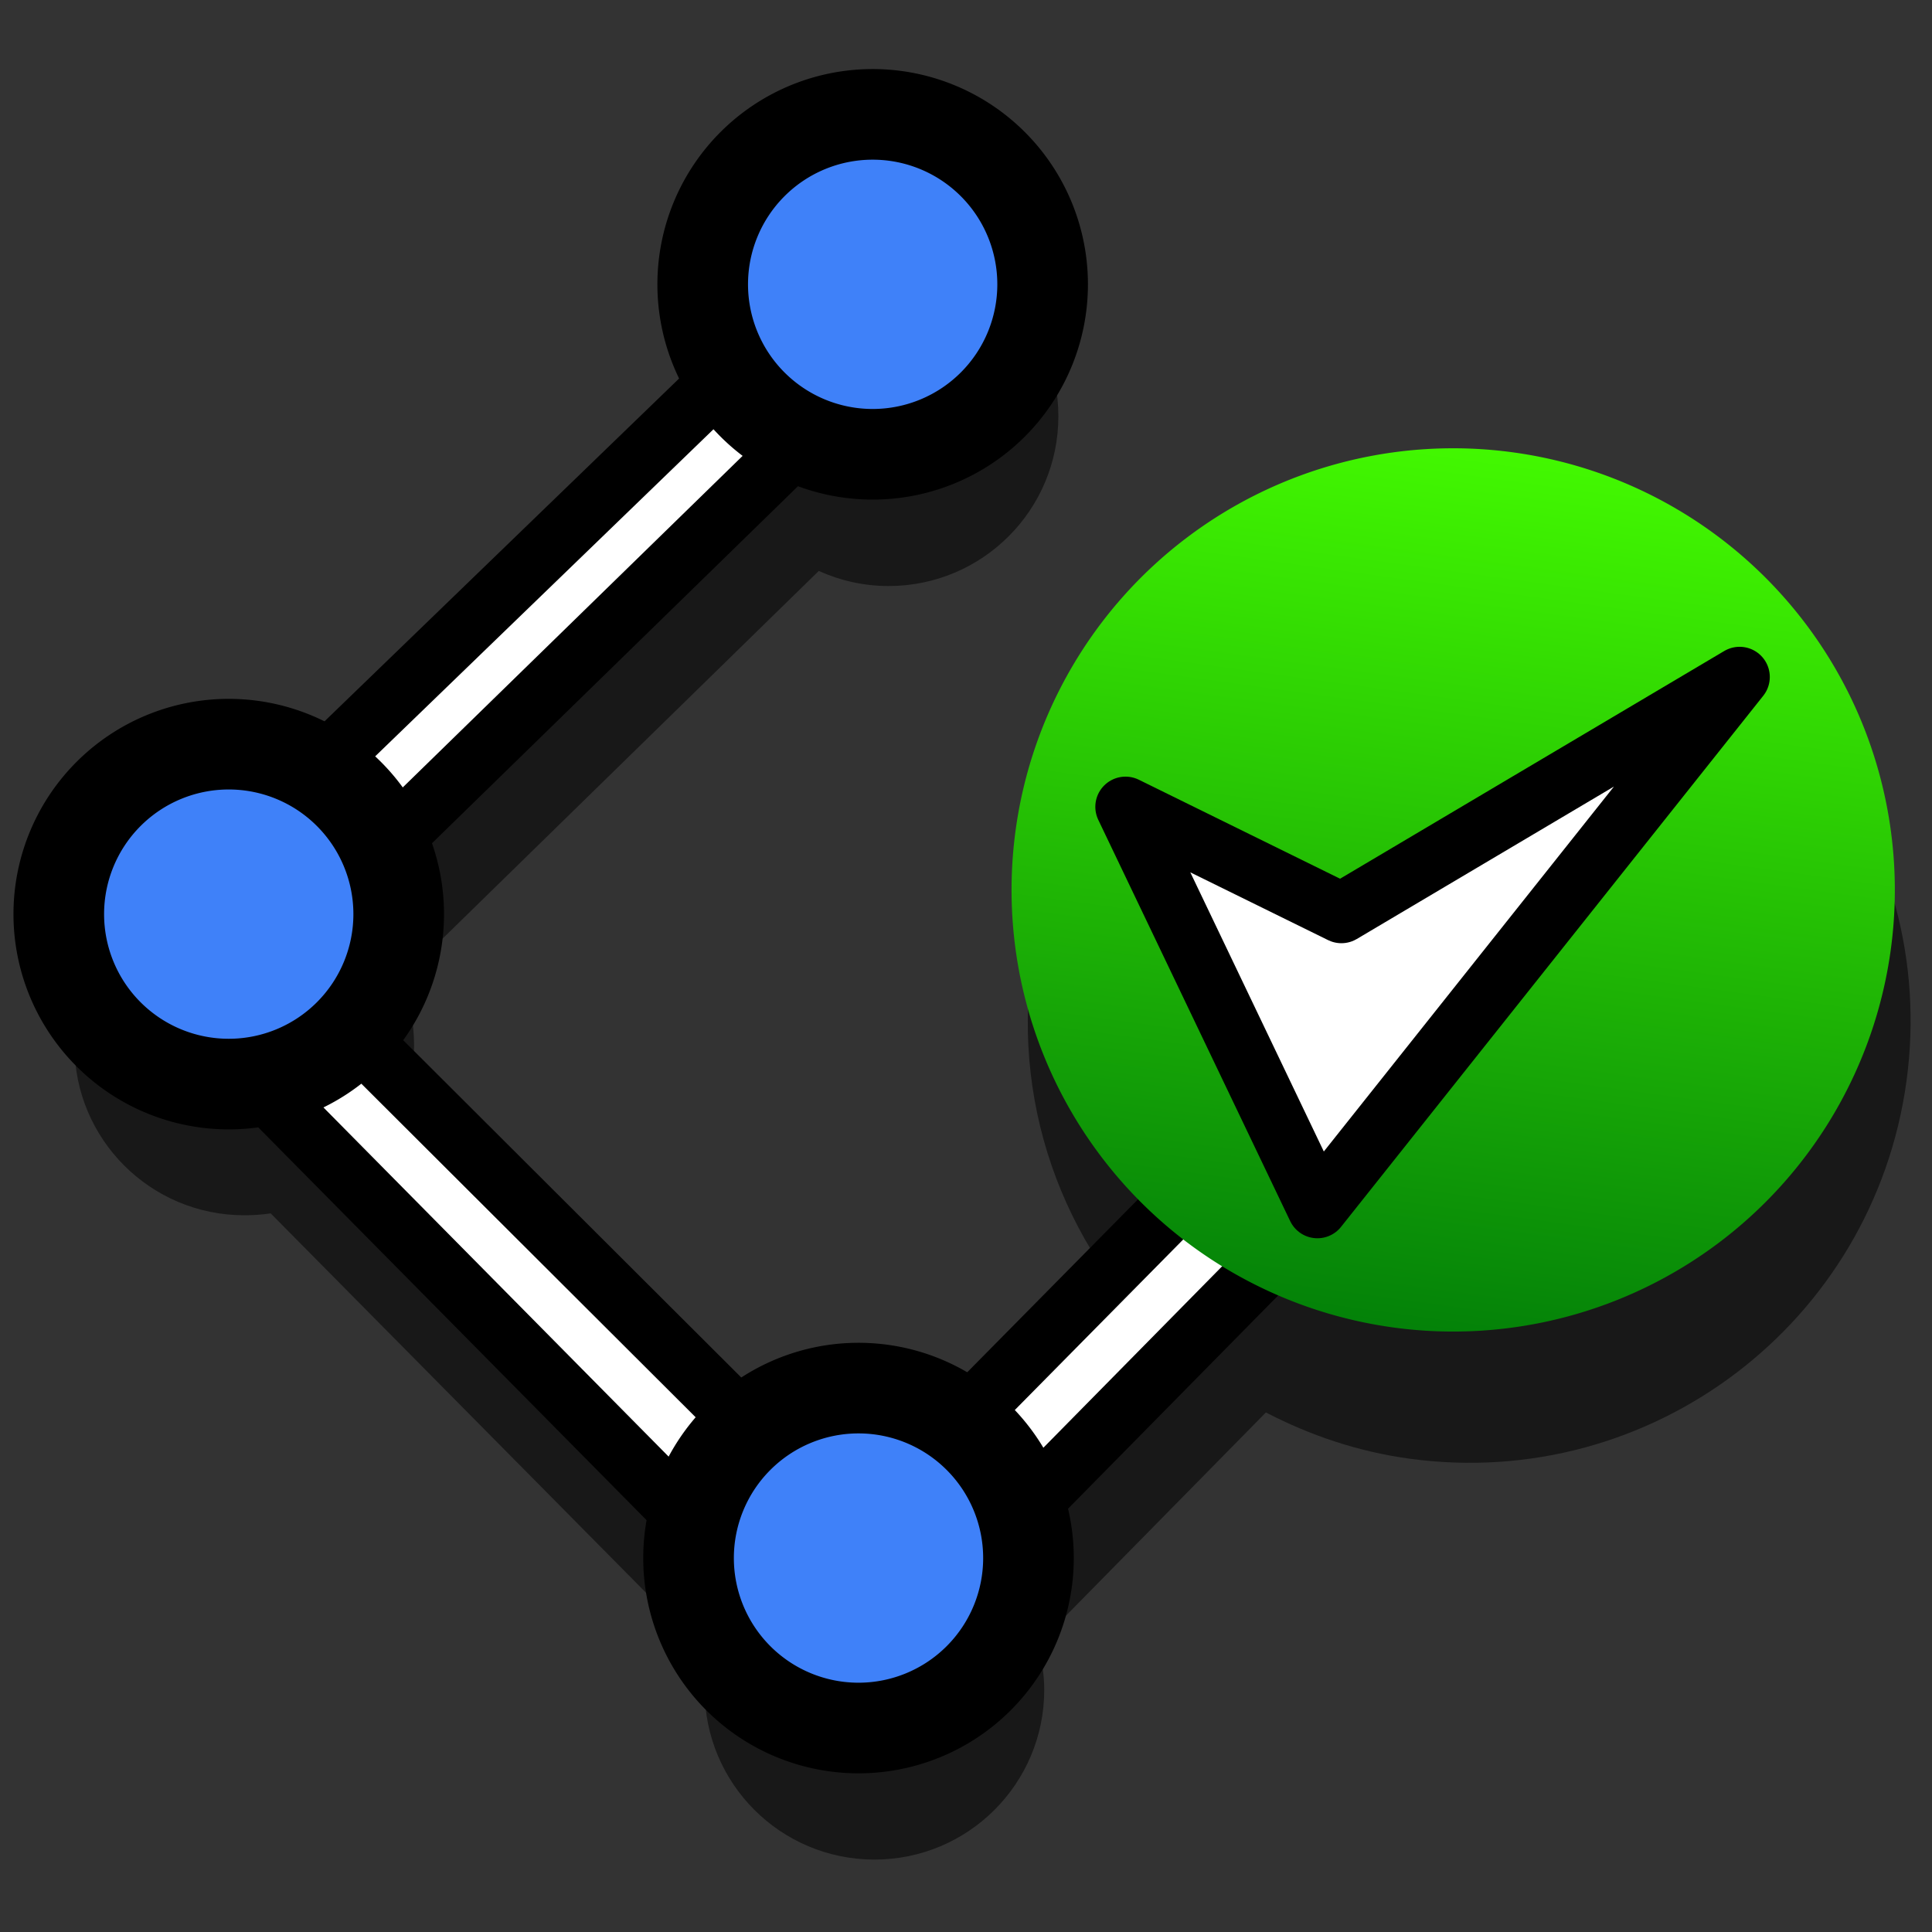 <?xml version="1.0" encoding="UTF-8" standalone="no"?>
<!-- Created with Inkscape (http://www.inkscape.org/) -->

<svg
   xmlns:dc="http://purl.org/dc/elements/1.1/"
   xmlns:cc="http://creativecommons.org/ns#"
   xmlns:rdf="http://www.w3.org/1999/02/22-rdf-syntax-ns#"
   xmlns:svg="http://www.w3.org/2000/svg"
   xmlns="http://www.w3.org/2000/svg"
   xmlns:xlink="http://www.w3.org/1999/xlink"
   xmlns:sodipodi="http://sodipodi.sourceforge.net/DTD/sodipodi-0.dtd"
   xmlns:inkscape="http://www.inkscape.org/namespaces/inkscape"
   width="64px"
   height="64px"
   id="svg3612"
   version="1.1"
   inkscape:version="0.48.3.1 r9886"
   sodipodi:docname="Draft_Finish.svg">
  <rect width="100%" height="100%" fill="#333333" stroke="none"/>
  <defs
     id="defs3614">
    <linearGradient
       id="linearGradient4280">
      <stop
         style="stop-color:#007b09;stop-opacity:1;"
         offset="0"
         id="stop4282" />
      <stop
         style="stop-color:#46ff00;stop-opacity:1;"
         offset="1"
         id="stop4284" />
    </linearGradient>
    <inkscape:perspective
       sodipodi:type="inkscape:persp3d"
       inkscape:vp_x="0 : 32 : 1"
       inkscape:vp_y="0 : 1000 : 0"
       inkscape:vp_z="64 : 32 : 1"
       inkscape:persp3d-origin="32 : 21.333333 : 1"
       id="perspective3620" />
    <inkscape:perspective
       id="perspective3588"
       inkscape:persp3d-origin="0.5 : 0.33333333 : 1"
       inkscape:vp_z="1 : 0.5 : 1"
       inkscape:vp_y="0 : 1000 : 0"
       inkscape:vp_x="0 : 0.5 : 1"
       sodipodi:type="inkscape:persp3d" />
    <inkscape:perspective
       id="perspective3692"
       inkscape:persp3d-origin="0.5 : 0.33333333 : 1"
       inkscape:vp_z="1 : 0.5 : 1"
       inkscape:vp_y="0 : 1000 : 0"
       inkscape:vp_x="0 : 0.5 : 1"
       sodipodi:type="inkscape:persp3d" />
    <radialGradient
       inkscape:collect="always"
       xlink:href="#linearGradient3144-6"
       id="radialGradient3684"
       gradientUnits="userSpaceOnUse"
       gradientTransform="matrix(1,0,0,0.699,0,202.829)"
       cx="225.264"
       cy="672.797"
       fx="225.264"
       fy="672.797"
       r="34.345" />
    <linearGradient
       id="linearGradient3144-6">
      <stop
         id="stop3146-9"
         style="stop-color:#ffffff;stop-opacity:1"
         offset="0" />
      <stop
         id="stop3148-2"
         style="stop-color:#ffffff;stop-opacity:0"
         offset="1" />
    </linearGradient>
    <radialGradient
       inkscape:collect="always"
       xlink:href="#linearGradient3144-6"
       id="radialGradient3686"
       gradientUnits="userSpaceOnUse"
       gradientTransform="matrix(1,0,0,0.699,0,202.829)"
       cx="225.264"
       cy="672.797"
       fx="225.264"
       fy="672.797"
       r="34.345" />
    <linearGradient
       id="linearGradient3701">
      <stop
         id="stop3703"
         style="stop-color:#ffffff;stop-opacity:1"
         offset="0" />
      <stop
         id="stop3705"
         style="stop-color:#ffffff;stop-opacity:0"
         offset="1" />
    </linearGradient>
    <radialGradient
       inkscape:collect="always"
       xlink:href="#linearGradient3144-6"
       id="radialGradient3688"
       gradientUnits="userSpaceOnUse"
       gradientTransform="matrix(1,0,0,0.699,0,202.829)"
       cx="225.264"
       cy="672.797"
       fx="225.264"
       fy="672.797"
       r="34.345" />
    <linearGradient
       id="linearGradient3708">
      <stop
         id="stop3710"
         style="stop-color:#ffffff;stop-opacity:1"
         offset="0" />
      <stop
         id="stop3712"
         style="stop-color:#ffffff;stop-opacity:0"
         offset="1" />
    </linearGradient>
    <radialGradient
       r="34.345"
       fy="672.797"
       fx="225.264"
       cy="672.797"
       cx="225.264"
       gradientTransform="matrix(1,0,0,0.699,0,202.829)"
       gradientUnits="userSpaceOnUse"
       id="radialGradient3723"
       xlink:href="#linearGradient3144-6"
       inkscape:collect="always" />
    <inkscape:perspective
       id="perspective3805"
       inkscape:persp3d-origin="0.5 : 0.33333333 : 1"
       inkscape:vp_z="1 : 0.5 : 1"
       inkscape:vp_y="0 : 1000 : 0"
       inkscape:vp_x="0 : 0.5 : 1"
       sodipodi:type="inkscape:persp3d" />
    <linearGradient
       id="linearGradient3864-0-0">
      <stop
         id="stop3866-5-7"
         offset="0"
         style="stop-color:#0619c0;stop-opacity:1;" />
      <stop
         id="stop3868-7-6"
         offset="1"
         style="stop-color:#379cfb;stop-opacity:1;" />
    </linearGradient>
    <linearGradient
       id="linearGradient3377">
      <stop
         id="stop3379"
         offset="0"
         style="stop-color:#ffaa00;stop-opacity:1;" />
      <stop
         id="stop3381"
         offset="1"
         style="stop-color:#faff2b;stop-opacity:1;" />
    </linearGradient>
    <linearGradient
       id="linearGradient3864-0">
      <stop
         id="stop3866-5"
         offset="0"
         style="stop-color:#0619c0;stop-opacity:1;" />
      <stop
         id="stop3868-7"
         offset="1"
         style="stop-color:#379cfb;stop-opacity:1;" />
    </linearGradient>
    <linearGradient
       inkscape:collect="always"
       xlink:href="#linearGradient4280"
       id="linearGradient4286"
       x1="36.682"
       y1="36.273"
       x2="66.773"
       y2="36.273"
       gradientUnits="userSpaceOnUse" />
    <linearGradient
       inkscape:collect="always"
       xlink:href="#linearGradient4280"
       id="linearGradient4331"
       gradientUnits="userSpaceOnUse"
       x1="36.682"
       y1="36.273"
       x2="66.773"
       y2="36.273" />
    <linearGradient
       inkscape:collect="always"
       xlink:href="#linearGradient4280-5"
       id="linearGradient4331-2"
       gradientUnits="userSpaceOnUse"
       x1="36.682"
       y1="36.273"
       x2="66.773"
       y2="36.273" />
    <linearGradient
       id="linearGradient4280-5">
      <stop
         style="stop-color:#007b09;stop-opacity:1;"
         offset="0"
         id="stop4282-9" />
      <stop
         style="stop-color:#46ff00;stop-opacity:1;"
         offset="1"
         id="stop4284-5" />
    </linearGradient>
  </defs>
  <sodipodi:namedview
     id="base"
     pagecolor="#ffffff"
     bordercolor="#666666"
     borderopacity="1.0"
     inkscape:pageopacity="0.0"
     inkscape:pageshadow="2"
     inkscape:zoom="3.8890872"
     inkscape:cx="13.668976"
     inkscape:cy="10.980782"
     inkscape:current-layer="layer1"
     showgrid="true"
     inkscape:document-units="px"
     inkscape:grid-bbox="true"
     inkscape:window-width="1280"
     inkscape:window-height="777"
     inkscape:window-x="0"
     inkscape:window-y="0"
     inkscape:window-maximized="1"
     inkscape:snap-global="false"
     inkscape:snap-nodes="true"
     inkscape:object-nodes="true" />
  <g
     id="layer1"
     inkscape:label="Layer 1"
     inkscape:groupmode="layer">
    <path
       inkscape:connector-curvature="0"
       id="path4235-8-7"
       d="m 28.874,8.163 c -2.837,0.288 -5.062,2.712 -5.062,5.625 0,1.085 0.311,2.078 0.844,2.938 L 11.061,29.882 C 10.199,29.344 9.183,29.007 8.092,29.007 c -3.108,0 -5.625,2.517 -5.625,5.625 0,3.108 2.517,5.625 5.625,5.625 0.291,0 0.596,-0.02 0.875,-0.062 l 14.5,14.656 c -0.075,0.366 -0.125,0.737 -0.125,1.125 0,3.108 2.517,5.625 5.625,5.625 3.108,0 5.625,-2.517 5.625,-5.625 0,-0.519 -0.087,-1.023 -0.219,-1.5 l 7.562,-7.687 c 1.449,0.753 3.04,1.297 4.75,1.531 8.007,1.098 15.371,-4.493 16.469,-12.5 1.098,-8.007 -4.493,-15.402 -12.5,-16.5 -8.007,-1.098 -15.371,4.524 -16.469,12.531 -0.691,5.035 1.241,9.804 4.781,12.938 l -6.594,6.688 c -0.943,-0.714 -2.132,-1.125 -3.406,-1.125 -1.376,0 -2.647,0.492 -3.625,1.312 L 12.155,38.538 c 0.971,-1.011 1.562,-2.393 1.562,-3.906 0,-0.777 -0.153,-1.514 -0.438,-2.188 l 13.844,-13.531 c 0.706,0.319 1.487,0.5 2.312,0.5 3.108,0 5.625,-2.517 5.625,-5.625 0,-3.108 -2.517,-5.625 -5.625,-5.625 -0.194,0 -0.373,-0.019 -0.562,0 z"
       style="opacity:0.525;fill:#000000;fill-opacity:1;stroke:none" />
    <path
       id="path4235-8"
       style="fill:#ffffff;stroke:#000000;stroke-width:2;stroke-linecap:butt;stroke-linejoin:miter;stroke-miterlimit:4;stroke-opacity:1;stroke-dasharray:none;fill-opacity:1"
       d="M 51.088,32.61 28.223,55.818 4.251,31.57 29.329,7.323 31.568,9.701 9.098,31.621 28.245,50.725 48.503,30.211 z"
       inkscape:connector-curvature="0"
       sodipodi:nodetypes="ccccccccc" />
    <path
       sodipodi:type="arc"
       style="color:#000000;fill:url(#linearGradient4331);fill-opacity:1;fill-rule:evenodd;stroke:none;stroke-width:3;marker:none;visibility:visible;display:inline;overflow:visible;enable-background:accumulate"
       id="path4278"
       sodipodi:cx="51.727272"
       sodipodi:cy="36.272728"
       sodipodi:rx="13.545455"
       sodipodi:ry="13.545455"
       d="m 65.273,36.273 a 13.545,13.545 0 1 1 -27.091,0 13.545,13.545 0 1 1 27.091,0 z"
       transform="matrix(0.147,-1.07,1.07,0.147,1.723,79.496)" />
    <path
       style="fill:#ffffff;fill-opacity:1;stroke:#000000;stroke-width:2;stroke-linecap:butt;stroke-linejoin:round;stroke-miterlimit:4;stroke-opacity:1;stroke-dasharray:none"
       d="m 37.284,26.727 6.357,13.292 13.986,-17.593 -13.191,7.819 z"
       id="path4290"
       inkscape:connector-curvature="0" />
    <path
       sodipodi:type="arc"
       style="color:#000000;fill:#3f81f9;fill-opacity:1;fill-rule:evenodd;stroke:#000000;stroke-width:3.976;stroke-miterlimit:4;stroke-opacity:1;stroke-dasharray:none;marker:none;visibility:visible;display:inline;overflow:visible;enable-background:accumulate"
       id="path4292"
       sodipodi:cx="11.056579"
       sodipodi:cy="36.229988"
       sodipodi:rx="7.4567623"
       sodipodi:ry="7.4567623"
       d="m 18.513,36.23 a 7.457,7.457 0 1 1 -14.914,0 7.457,7.457 0 1 1 14.914,0 z"
       transform="matrix(0.755,0,0,0.755,-0.77,2.928)" />
    <path
       sodipodi:type="arc"
       style="color:#000000;fill:#3f81f9;fill-opacity:1;fill-rule:evenodd;stroke:#000000;stroke-width:3.976;stroke-miterlimit:4;stroke-opacity:1;stroke-dasharray:none;marker:none;visibility:visible;display:inline;overflow:visible;enable-background:accumulate"
       id="path4292-3"
       sodipodi:cx="11.056579"
       sodipodi:cy="36.229988"
       sodipodi:rx="7.4567623"
       sodipodi:ry="7.4567623"
       d="m 18.513,36.23 a 7.457,7.457 0 1 1 -14.914,0 7.457,7.457 0 1 1 14.914,0 z"
       transform="matrix(0.755,0,0,0.755,20.561,-17.935)" />
    <path
       sodipodi:type="arc"
       style="color:#000000;fill:#3f81f9;fill-opacity:1;fill-rule:evenodd;stroke:#000000;stroke-width:3.976;stroke-miterlimit:4;stroke-opacity:1;stroke-dasharray:none;marker:none;visibility:visible;display:inline;overflow:visible;enable-background:accumulate"
       id="path4292-35"
       sodipodi:cx="11.056579"
       sodipodi:cy="36.229988"
       sodipodi:rx="7.4567623"
       sodipodi:ry="7.4567623"
       d="m 18.513,36.23 a 7.457,7.457 0 1 1 -14.914,0 7.457,7.457 0 1 1 14.914,0 z"
       transform="matrix(0.755,0,0,0.755,20.092,24.259)" />
  </g>
</svg>
